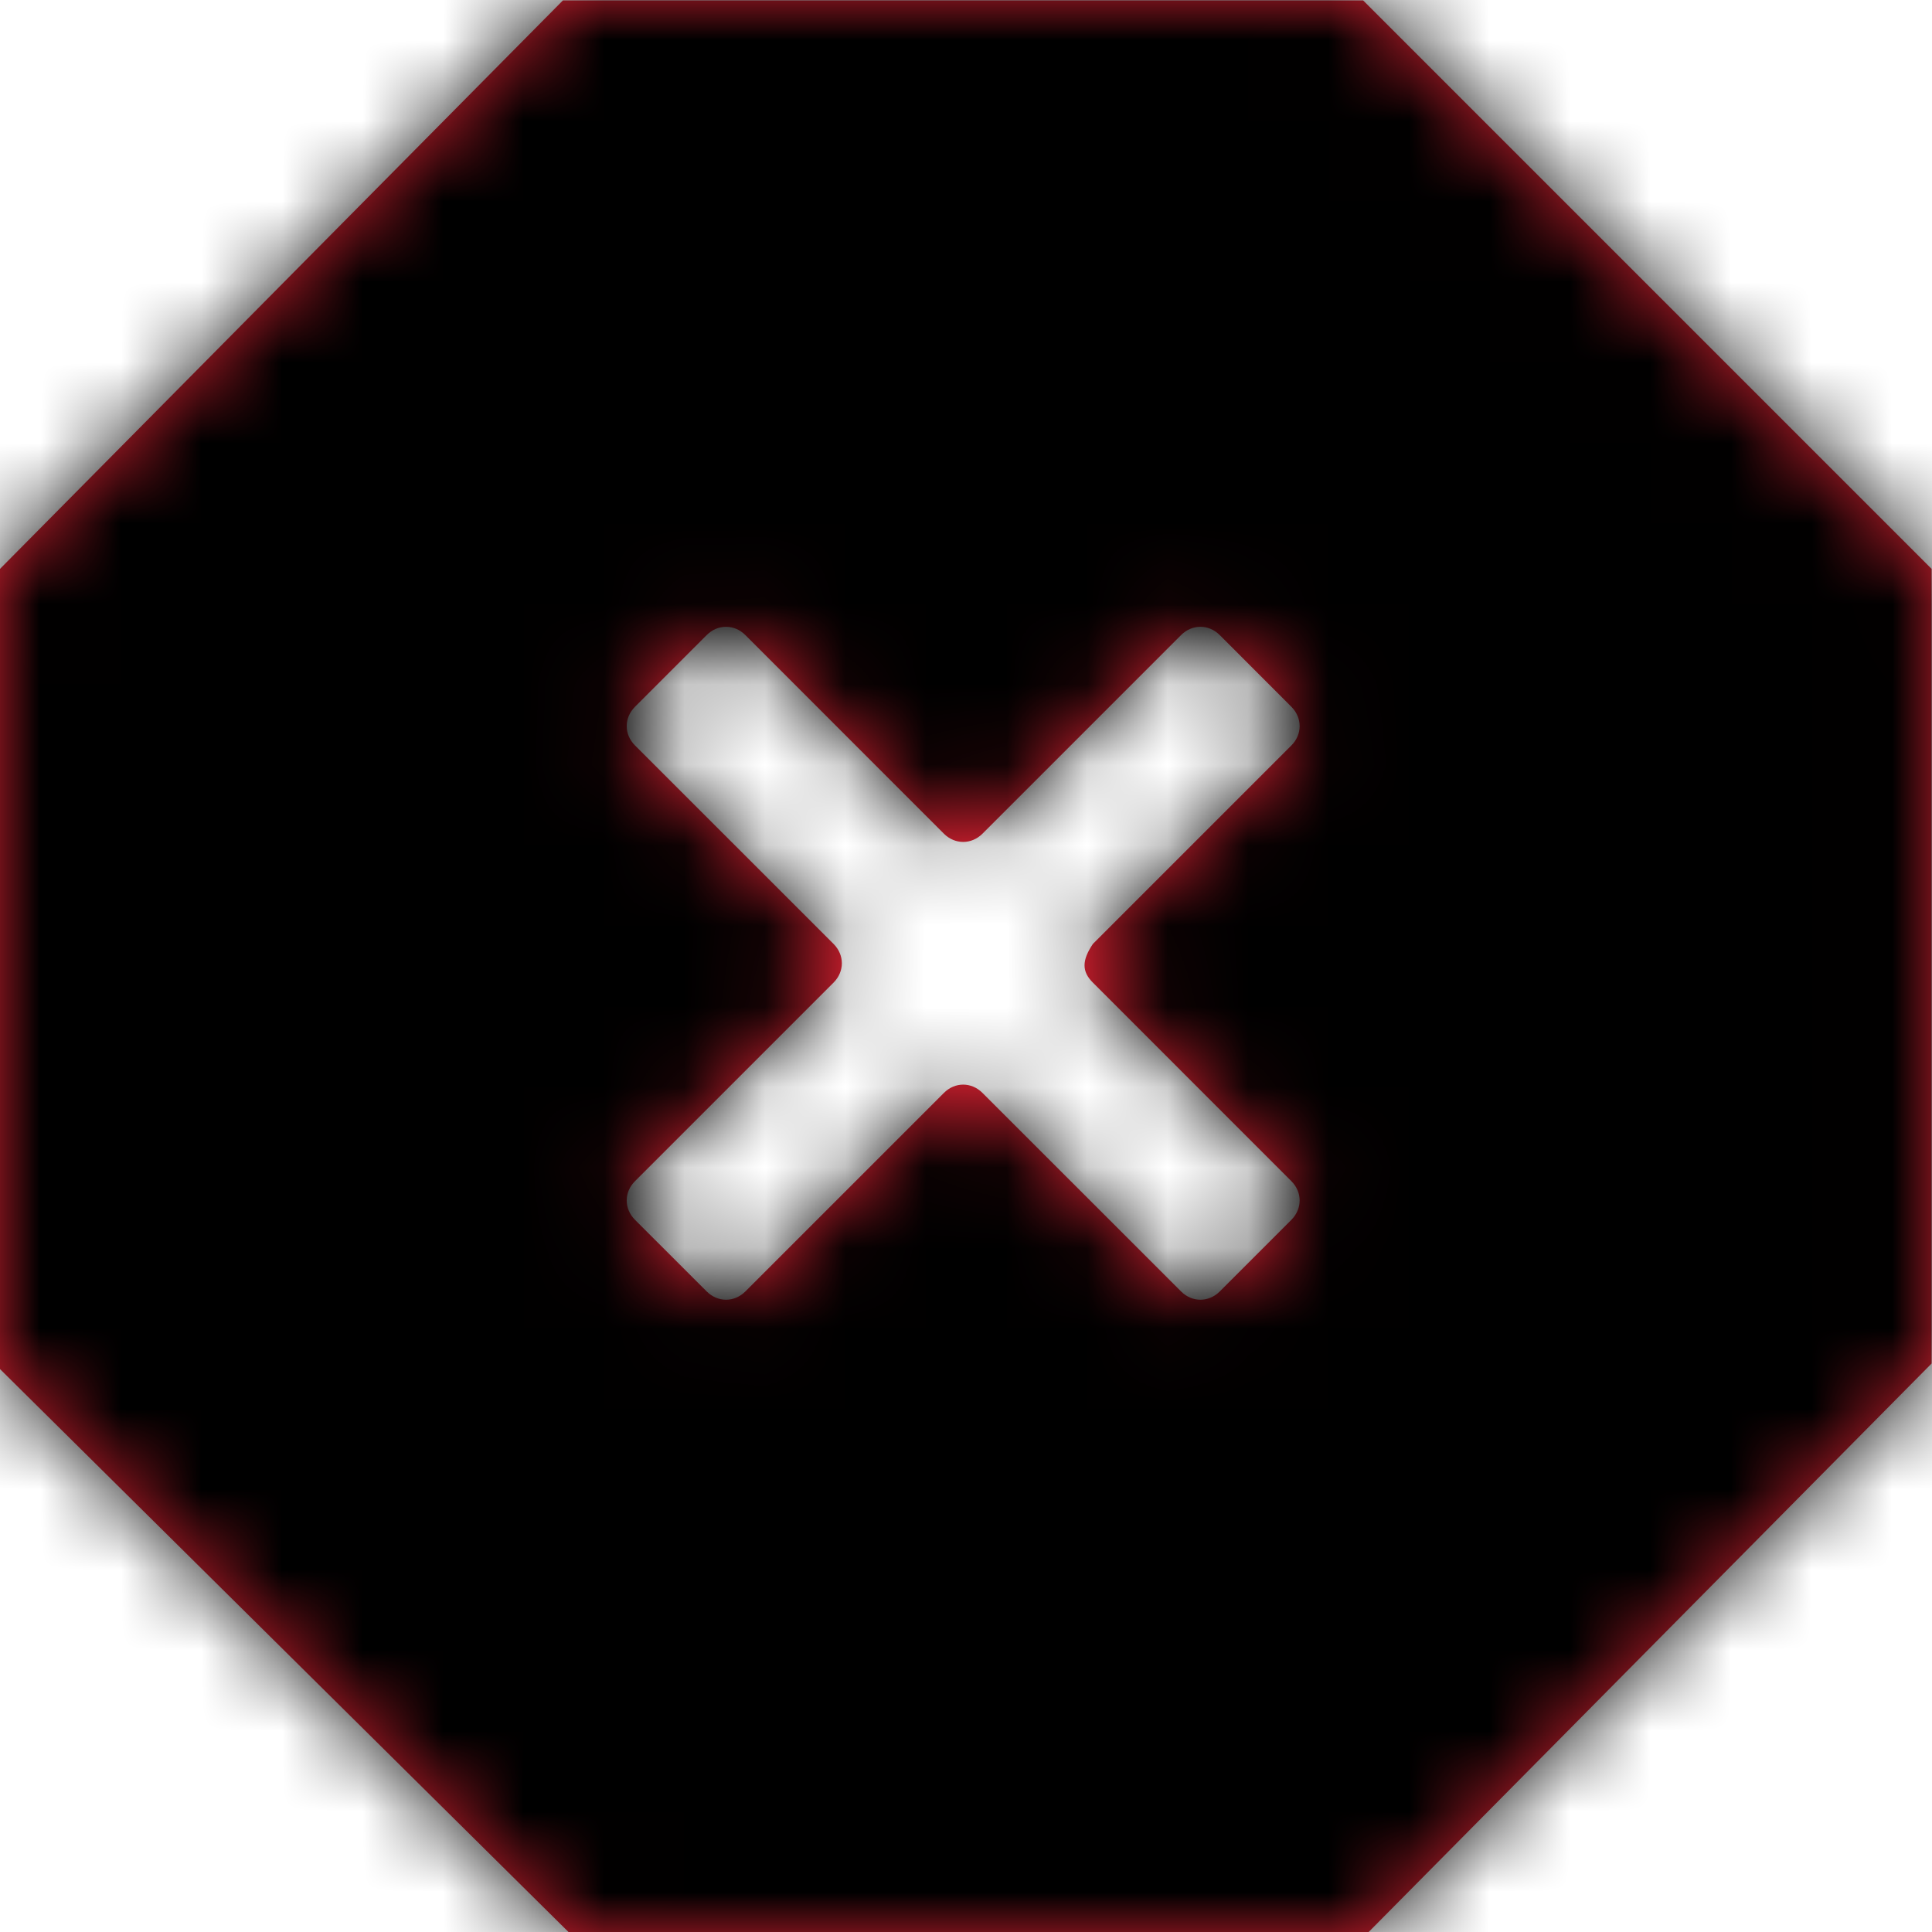 <?xml version="1.0" encoding="UTF-8"?>
<svg width="24px" height="24px" viewBox="0 0 24 24" version="1.1" xmlns="http://www.w3.org/2000/svg" xmlns:xlink="http://www.w3.org/1999/xlink">
    <!-- Generator: Sketch 51.2 (57519) - http://www.bohemiancoding.com/sketch -->
    <title>Icons/24x24/Notifications/Icon_Error</title>
    <desc>Created with Sketch.</desc>
    <defs>
        <path d="M13.576,12.206 L16.042,14.673 C16.179,14.81 16.179,15.015 16.042,15.153 L15.152,16.043 C15.015,16.18 14.809,16.18 14.672,16.043 L12.205,13.577 C12.068,13.439 11.862,13.439 11.725,13.577 L9.259,16.043 C9.122,16.18 8.916,16.18 8.779,16.043 L7.888,15.153 C7.751,15.015 7.751,14.81 7.888,14.673 L10.355,12.206 C10.492,12.069 10.492,11.863 10.355,11.726 L7.888,9.26 C7.751,9.123 7.751,8.917 7.888,8.78 L8.779,7.889 C8.916,7.752 9.122,7.752 9.259,7.889 L11.725,10.356 C11.862,10.493 12.068,10.493 12.205,10.356 L14.672,7.889 C14.809,7.752 15.015,7.752 15.152,7.889 L16.042,8.78 C16.179,8.917 16.179,9.123 16.042,9.26 L13.576,11.726 C13.438,11.932 13.438,12.069 13.576,12.206 Z M16.933,0.005 L6.993,0.005 L0,7.067 L0,17.007 L7.062,24 L17.002,24 L23.995,16.938 L23.995,7.067 L16.933,0.005 Z" id="path-1"></path>
    </defs>
    <g id="Icons/24x24/Notifications/Icon_Error" stroke="none" stroke-width="1" fill="none" fill-rule="evenodd">
        <mask id="mask-2" fill="white">
            <use xlink:href="#path-1"></use>
        </mask>
        <use id="Mask" fill="#DA2131" fill-rule="nonzero" xlink:href="#path-1"></use>
        <g id="Colours/General/Black-#000000" mask="url(#mask-2)" fill="#000000">
            <rect x="0" y="0" width="24" height="24"></rect>
        </g>
    </g>
</svg>